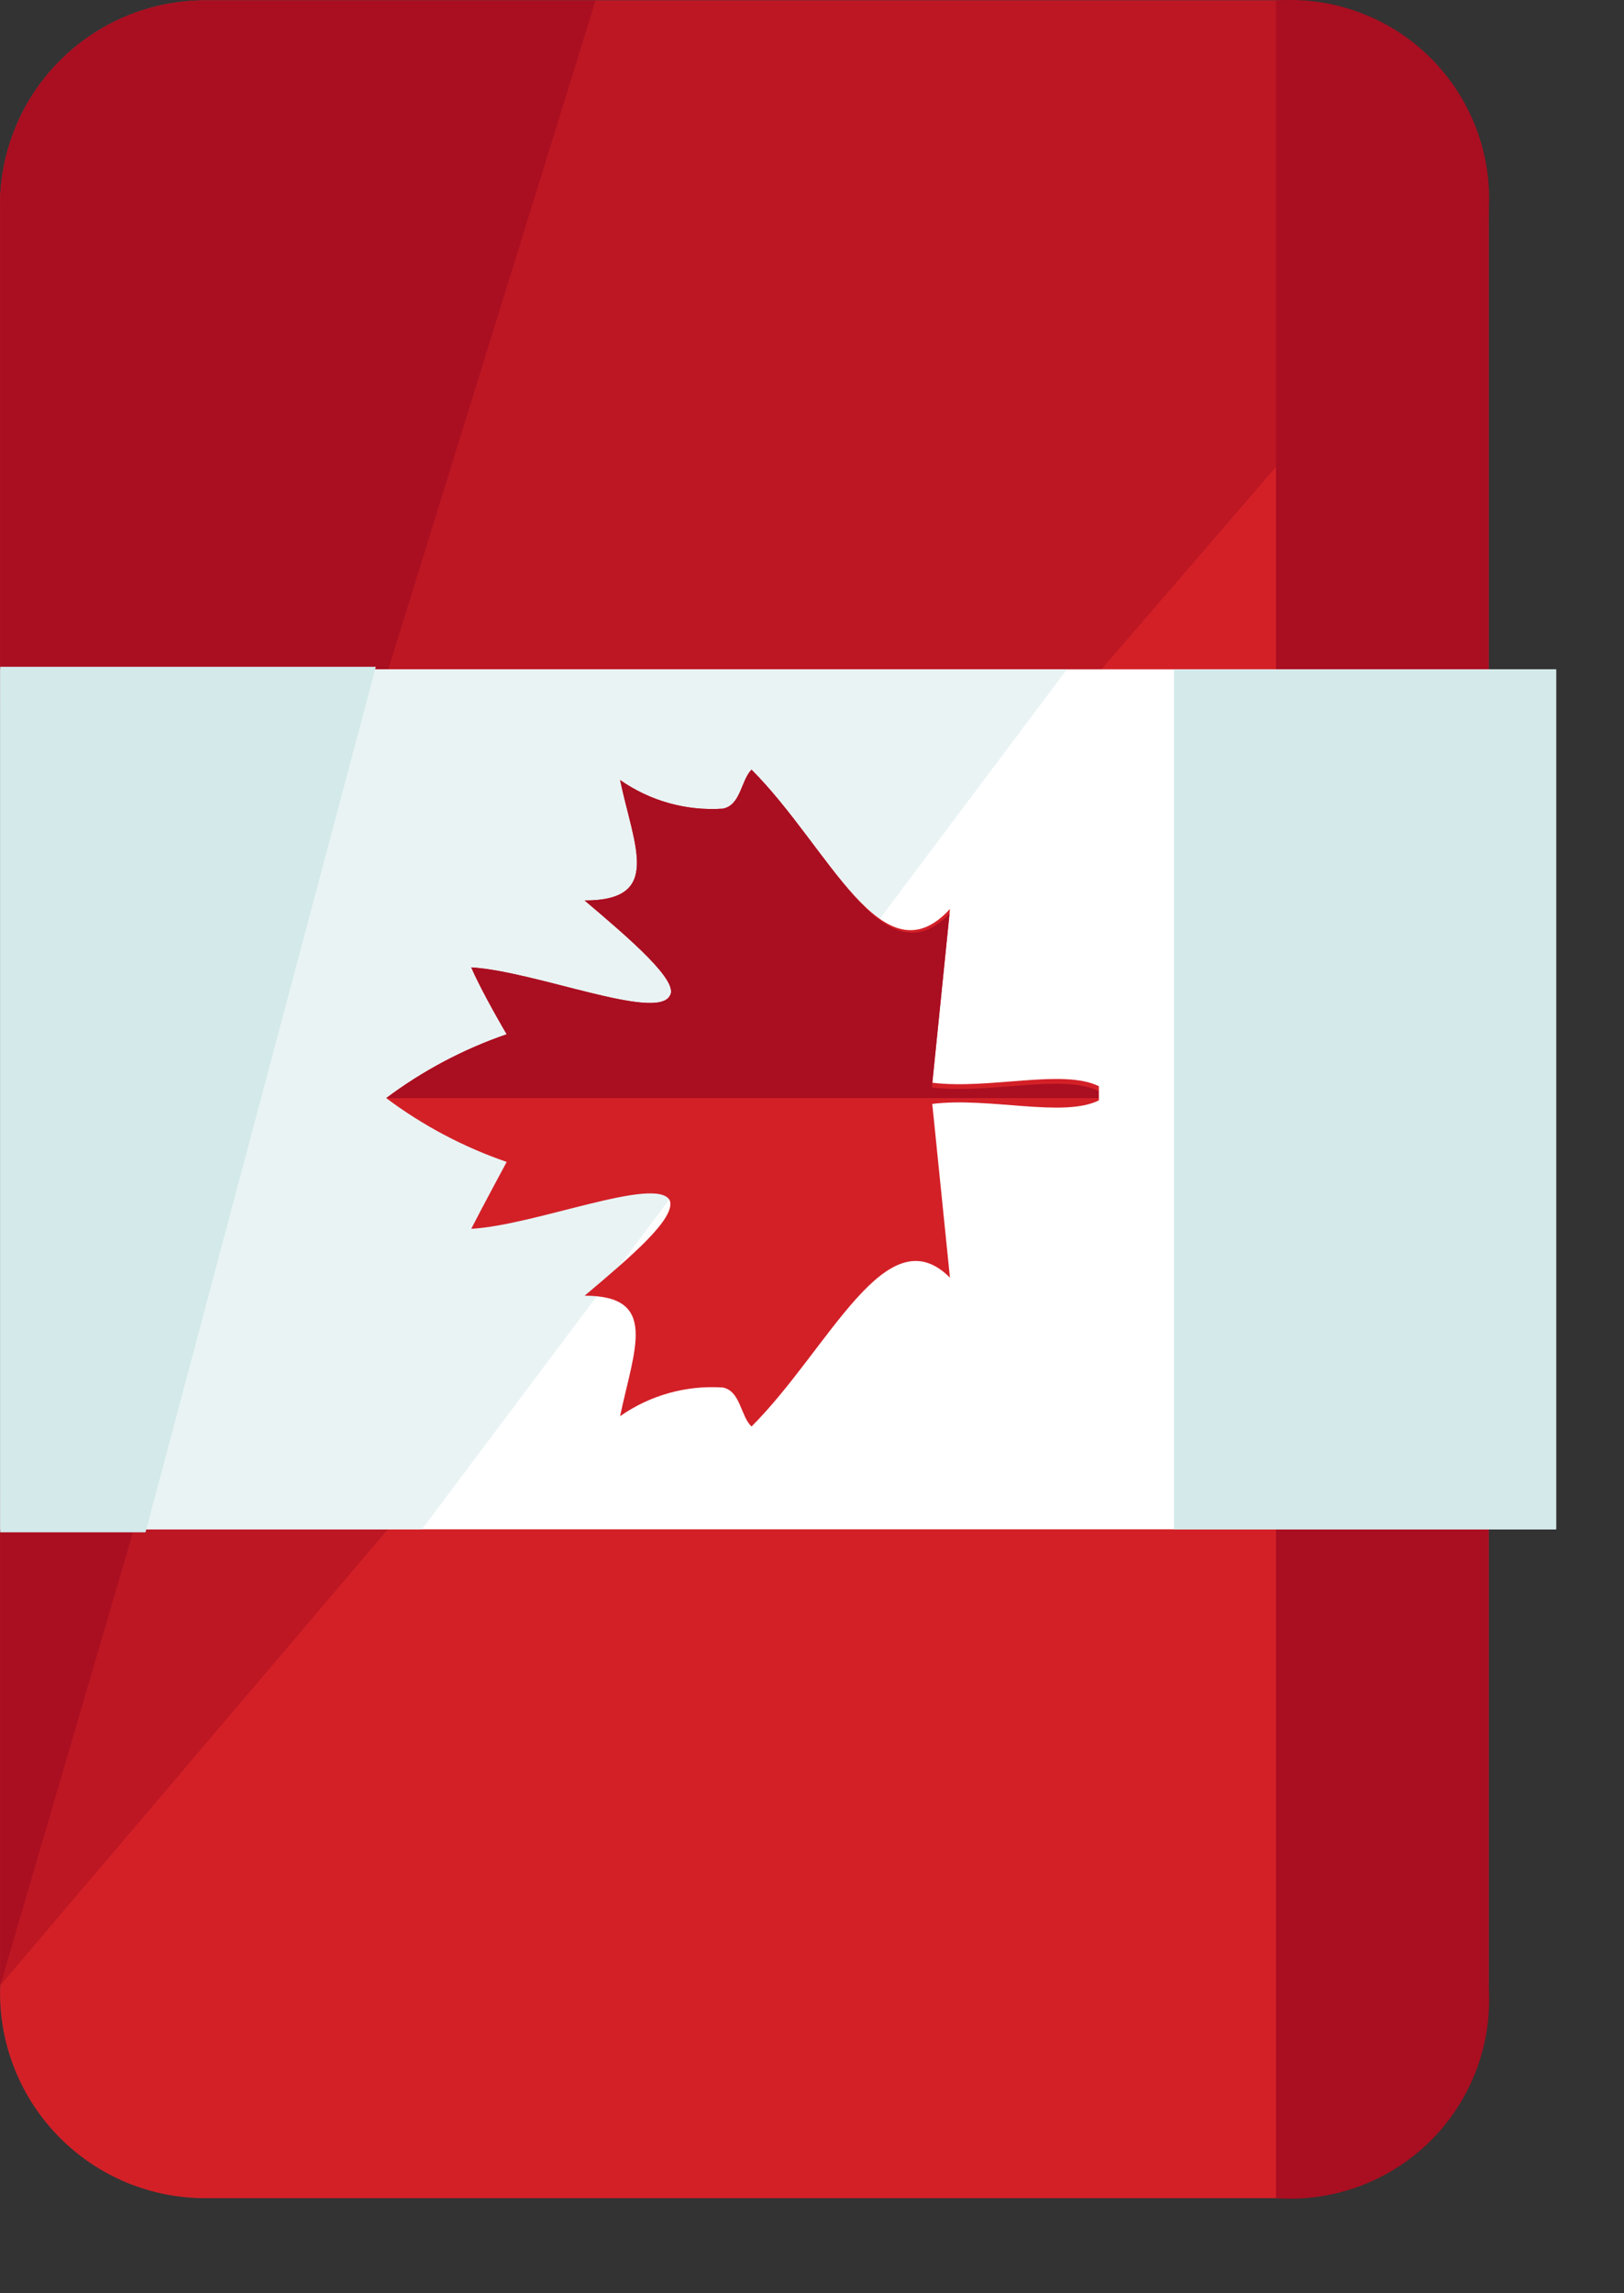 <svg width="17" height="24" viewBox="0 0 17 24" fill="none" xmlns="http://www.w3.org/2000/svg">
<rect x="0" y="0" width="17" height="24" fill="#333333" stroke="none"/>
<g clip-path="url(#clip0_113_266)">
<path d="M0.002 15.586L0.002 20.779C-0.009 21.068 0.039 21.356 0.143 21.626C0.246 21.896 0.403 22.142 0.604 22.35C0.805 22.558 1.046 22.723 1.312 22.836C1.578 22.948 1.865 23.006 2.154 23.005H13.431C13.72 23.006 14.006 22.948 14.273 22.836C14.539 22.723 14.78 22.558 14.981 22.35C15.182 22.142 15.339 21.896 15.442 21.626C15.546 21.356 15.594 21.068 15.583 20.779V15.586H0.002Z" fill="#D32027"/>
<path d="M0.002 2.23L0.002 7.424L15.583 7.424V2.23C15.594 1.941 15.546 1.653 15.442 1.383C15.339 1.113 15.182 0.867 14.981 0.659C14.78 0.451 14.539 0.286 14.273 0.173C14.006 0.061 13.72 0.003 13.431 0.004L2.154 0.004C1.865 0.003 1.578 0.061 1.312 0.173C1.046 0.286 0.805 0.451 0.604 0.659C0.403 0.867 0.246 1.113 0.143 1.383C0.039 1.653 -0.009 1.941 0.002 2.23Z" fill="#D32027"/>
<path d="M0.002 2.23L0.002 7.424L11.168 7.424L15.583 2.305C15.595 2.012 15.548 1.72 15.446 1.445C15.344 1.17 15.188 0.919 14.988 0.705C14.788 0.491 14.547 0.319 14.28 0.198C14.012 0.078 13.724 0.013 13.431 0.005L2.154 0.005C1.865 0.004 1.579 0.062 1.312 0.174C1.046 0.287 0.805 0.452 0.604 0.659C0.403 0.867 0.246 1.113 0.143 1.383C0.039 1.653 -0.009 1.941 0.002 2.23Z" fill="#BC1723"/>
<path d="M0.002 15.585L0.002 20.779L4.417 15.585H0.002Z" fill="#BC1723"/>
<path d="M15.583 7.424V2.23C15.604 1.932 15.561 1.633 15.457 1.354C15.352 1.074 15.189 0.82 14.978 0.609C14.767 0.398 14.513 0.235 14.233 0.131C13.954 0.026 13.655 -0.016 13.357 0.005V7.424H15.583Z" fill="#AA0E21"/>
<path d="M13.357 23.005C13.655 23.026 13.954 22.983 14.233 22.879C14.513 22.775 14.767 22.612 14.979 22.401C15.19 22.189 15.353 21.935 15.457 21.656C15.562 21.376 15.604 21.077 15.583 20.779V15.586H13.357V23.005Z" fill="#AA0E21"/>
<path d="M0.002 2.23L0.002 7.424H3.934L6.234 0.005H2.154C1.865 0.004 1.579 0.062 1.312 0.174C1.046 0.287 0.805 0.452 0.604 0.659C0.403 0.867 0.246 1.113 0.143 1.383C0.039 1.653 -0.009 1.941 0.002 2.23Z" fill="#AA0E21"/>
<path d="M0.002 15.585L0.002 20.779L1.523 15.585H0.002Z" fill="#AA0E21"/>
<path d="M0.289 7.005L0.289 16.005H16.289V7.005L0.289 7.005Z" fill="white"/>
<path d="M11.168 7.005H0.002L0.002 16.005H4.417L11.168 7.005Z" fill="#E9F3F4"/>
<path d="M12.289 7.006V16.006H16.289V7.006H12.289Z" fill="#D3E9EA"/>
<path d="M3.934 6.978H0.002L0.002 16.036H1.523L3.934 6.978Z" fill="#D3E9EA"/>
<path d="M7.867 8.055C7.756 8.166 7.756 8.426 7.567 8.463C7.185 8.489 6.805 8.383 6.491 8.163C6.639 8.863 6.936 9.424 6.12 9.424C6.602 9.832 7.12 10.277 7.01 10.424C6.862 10.684 5.6 10.164 4.933 10.124C5.044 10.384 5.304 10.824 5.304 10.824C4.851 10.98 4.426 11.205 4.043 11.492C4.426 11.779 4.851 12.004 5.304 12.16C5.304 12.16 5.044 12.642 4.933 12.86C5.601 12.823 6.862 12.304 7.01 12.56C7.084 12.745 6.602 13.154 6.12 13.56C6.899 13.56 6.639 14.116 6.491 14.821C6.805 14.601 7.185 14.495 7.567 14.521C7.752 14.558 7.752 14.821 7.867 14.929C8.683 14.113 9.277 12.703 9.944 13.371L9.759 11.553C10.353 11.479 11.132 11.701 11.503 11.516V11.368C11.132 11.182 10.353 11.405 9.759 11.331L9.944 9.513C9.24 10.281 8.683 8.871 7.867 8.055Z" fill="#D32027"/>
<path d="M7.867 8.055C7.756 8.166 7.756 8.426 7.567 8.463C7.185 8.489 6.805 8.383 6.491 8.163C6.639 8.863 6.936 9.424 6.12 9.424C6.602 9.832 7.12 10.277 7.01 10.424C6.862 10.684 5.6 10.164 4.933 10.124C5.044 10.384 5.304 10.824 5.304 10.824C4.851 10.98 4.426 11.205 4.043 11.492H11.499V11.418C11.128 11.233 10.349 11.455 9.755 11.381L9.94 9.563C9.24 10.281 8.683 8.871 7.867 8.055Z" fill="#AA0E21"/>
</g>
<defs>
<clipPath id="clip0_113_266">
<rect width="16.289" height="23.011" fill="white"/>
</clipPath>
</defs>
</svg>

